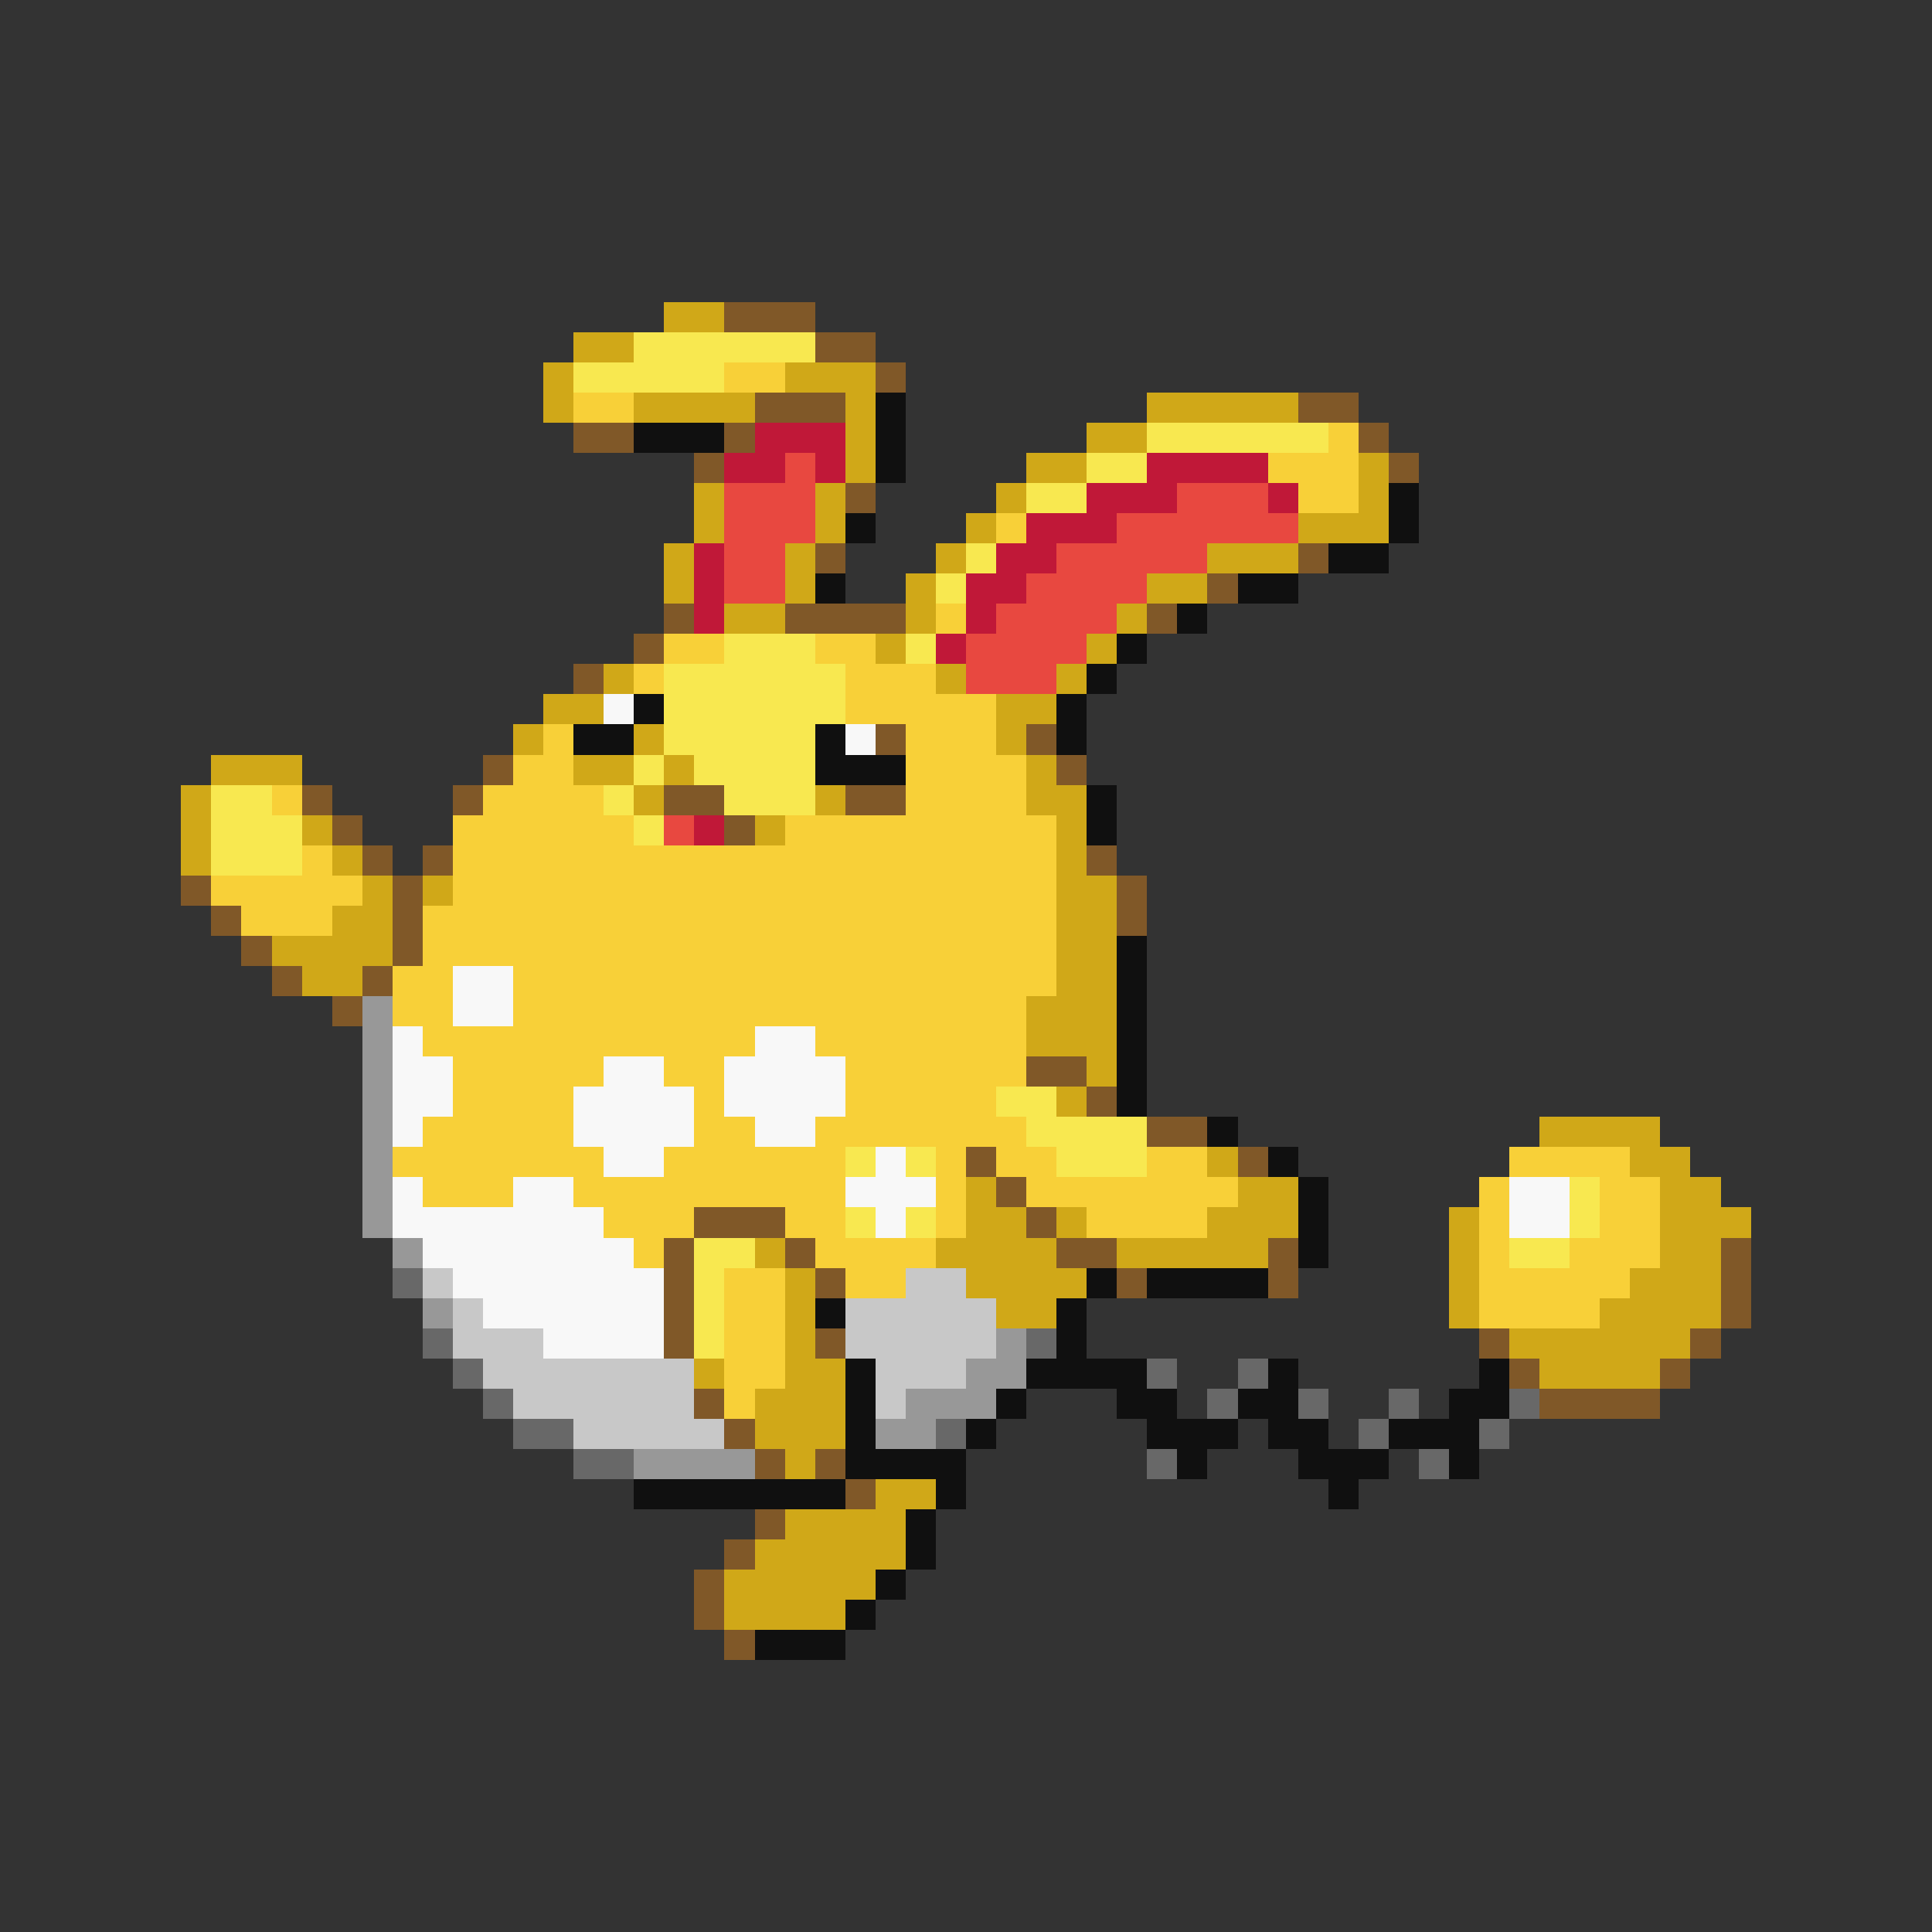 <svg xmlns="http://www.w3.org/2000/svg" viewBox="0 -0.5 64 64" shape-rendering="crispEdges">
<rect x="0" y="-0.5" width="64" height="64" fill="#333333" stroke="none"/>
<path stroke="#d0a818" d="M22 10h2M19 11h2M18 12h1M26 12h3M18 13h1M21 13h4M28 13h1M38 13h5M28 14h1M36 14h2M28 15h1M34 15h2M45 15h1M23 16h1M27 16h1M33 16h1M45 16h1M23 17h1M27 17h1M32 17h1M43 17h3M22 18h1M26 18h1M31 18h1M40 18h3M22 19h1M26 19h1M30 19h1M38 19h2M24 20h2M30 20h1M37 20h1M29 21h1M36 21h1M20 22h1M31 22h1M35 22h1M18 23h2M33 23h2M17 24h1M21 24h1M33 24h1M7 25h3M19 25h2M22 25h1M34 25h1M6 26h1M21 26h1M27 26h1M34 26h2M6 27h1M10 27h1M25 27h1M35 27h1M6 28h1M11 28h1M35 28h1M12 29h1M14 29h1M35 29h2M11 30h2M35 30h2M9 31h4M35 31h2M10 32h2M35 32h2M34 33h3M34 34h3M36 35h1M35 36h1M51 37h4M40 38h1M54 38h2M32 39h1M41 39h2M55 39h2M32 40h2M35 40h1M40 40h3M48 40h1M55 40h3M25 41h1M31 41h4M37 41h5M48 41h1M55 41h2M26 42h1M32 42h4M48 42h1M54 42h3M26 43h1M33 43h2M48 43h1M53 43h4M26 44h1M50 44h6M23 45h1M26 45h2M51 45h4M25 46h3M25 47h3M26 48h1M29 49h2M26 50h4M25 51h5M24 52h5M24 53h4" />
<path stroke="#805828" d="M24 10h3M27 11h2M29 12h1M25 13h3M43 13h2M19 14h2M24 14h1M45 14h1M23 15h1M46 15h1M28 16h1M27 18h1M43 18h1M40 19h1M22 20h1M26 20h4M38 20h1M21 21h1M19 22h1M29 24h1M34 24h1M16 25h1M35 25h1M10 26h1M15 26h1M22 26h2M28 26h2M11 27h1M24 27h1M12 28h1M14 28h1M36 28h1M6 29h1M13 29h1M37 29h1M7 30h1M13 30h1M37 30h1M8 31h1M13 31h1M9 32h1M12 32h1M11 33h1M34 35h2M36 36h1M38 37h2M32 38h1M41 38h1M33 39h1M23 40h3M34 40h1M22 41h1M26 41h1M35 41h2M42 41h1M57 41h1M22 42h1M27 42h1M37 42h1M42 42h1M57 42h1M22 43h1M57 43h1M22 44h1M27 44h1M49 44h1M56 44h1M50 45h1M55 45h1M23 46h1M51 46h4M24 47h1M25 48h1M27 48h1M28 49h1M25 50h1M24 51h1M23 52h1M23 53h1M24 54h1" />
<path stroke="#f8e850" d="M21 11h6M19 12h5M38 14h6M36 15h2M34 16h2M32 18h1M31 19h1M24 21h3M30 21h1M22 22h6M22 23h6M22 24h5M21 25h1M23 25h4M7 26h2M20 26h1M24 26h3M7 27h3M21 27h1M7 28h3M33 36h2M34 37h4M28 38h1M30 38h1M35 38h3M52 39h1M28 40h1M30 40h1M52 40h1M23 41h2M50 41h2M23 42h1M23 43h1M23 44h1" />
<path stroke="#f8d038" d="M24 12h2M19 13h2M44 14h1M42 15h3M43 16h2M33 17h1M31 20h1M22 21h2M27 21h2M21 22h1M28 22h3M28 23h5M18 24h1M30 24h3M17 25h2M30 25h4M9 26h1M16 26h4M30 26h4M15 27h6M26 27h9M10 28h1M15 28h20M7 29h5M15 29h20M8 30h3M14 30h21M14 31h21M13 32h2M17 32h18M13 33h2M17 33h17M14 34h11M27 34h7M15 35h5M22 35h2M28 35h6M15 36h4M23 36h1M28 36h5M14 37h5M23 37h2M27 37h7M13 38h7M22 38h6M31 38h1M33 38h2M38 38h2M50 38h4M14 39h3M19 39h9M31 39h1M34 39h7M49 39h1M53 39h2M20 40h3M26 40h2M31 40h1M36 40h4M49 40h1M53 40h2M21 41h1M27 41h4M49 41h1M52 41h3M24 42h2M28 42h2M49 42h5M24 43h2M49 43h4M24 44h2M24 45h2M24 46h1" />
<path stroke="#101010" d="M29 13h1M21 14h3M29 14h1M29 15h1M46 16h1M28 17h1M46 17h1M44 18h2M27 19h1M41 19h2M39 20h1M37 21h1M36 22h1M21 23h1M35 23h1M19 24h2M27 24h1M35 24h1M27 25h3M36 26h1M36 27h1M37 31h1M37 32h1M37 33h1M37 34h1M37 35h1M37 36h1M40 37h1M42 38h1M43 39h1M43 40h1M43 41h1M36 42h1M38 42h4M27 43h1M35 43h1M35 44h1M28 45h1M34 45h4M42 45h1M49 45h1M28 46h1M33 46h1M37 46h2M41 46h2M48 46h2M28 47h1M32 47h1M38 47h3M42 47h2M46 47h3M28 48h4M39 48h1M43 48h3M48 48h1M21 49h7M31 49h1M44 49h1M30 50h1M30 51h1M29 52h1M28 53h1M25 54h3" />
<path stroke="#c01838" d="M25 14h3M24 15h2M27 15h1M38 15h4M36 16h3M42 16h1M34 17h3M23 18h1M33 18h2M23 19h1M32 19h2M23 20h1M32 20h1M31 21h1M23 27h1" />
<path stroke="#e84840" d="M26 15h1M24 16h3M39 16h3M24 17h3M37 17h6M24 18h2M35 18h5M24 19h2M34 19h4M33 20h4M32 21h4M32 22h3M22 27h1" />
<path stroke="#f8f8f8" d="M20 23h1M28 24h1M15 32h2M15 33h2M13 34h1M25 34h2M13 35h2M20 35h2M24 35h4M13 36h2M19 36h4M24 36h4M13 37h1M19 37h4M25 37h2M20 38h2M29 38h1M13 39h1M17 39h2M28 39h3M50 39h2M13 40h7M29 40h1M50 40h2M14 41h7M15 42h7M16 43h6M18 44h4" />
<path stroke="#989898" d="M12 33h1M12 34h1M12 35h1M12 36h1M12 37h1M12 38h1M12 39h1M12 40h1M13 41h1M14 43h1M33 44h1M32 45h2M30 46h3M29 47h2M21 48h4" />
<path stroke="#686868" d="M13 42h1M14 44h1M34 44h1M15 45h1M38 45h1M41 45h1M16 46h1M40 46h1M43 46h1M46 46h1M50 46h1M17 47h2M31 47h1M45 47h1M49 47h1M19 48h2M38 48h1M47 48h1" />
<path stroke="#c8c8c8" d="M14 42h1M30 42h2M15 43h1M28 43h5M15 44h3M28 44h5M16 45h7M29 45h3M17 46h6M29 46h1M19 47h5" />
</svg>